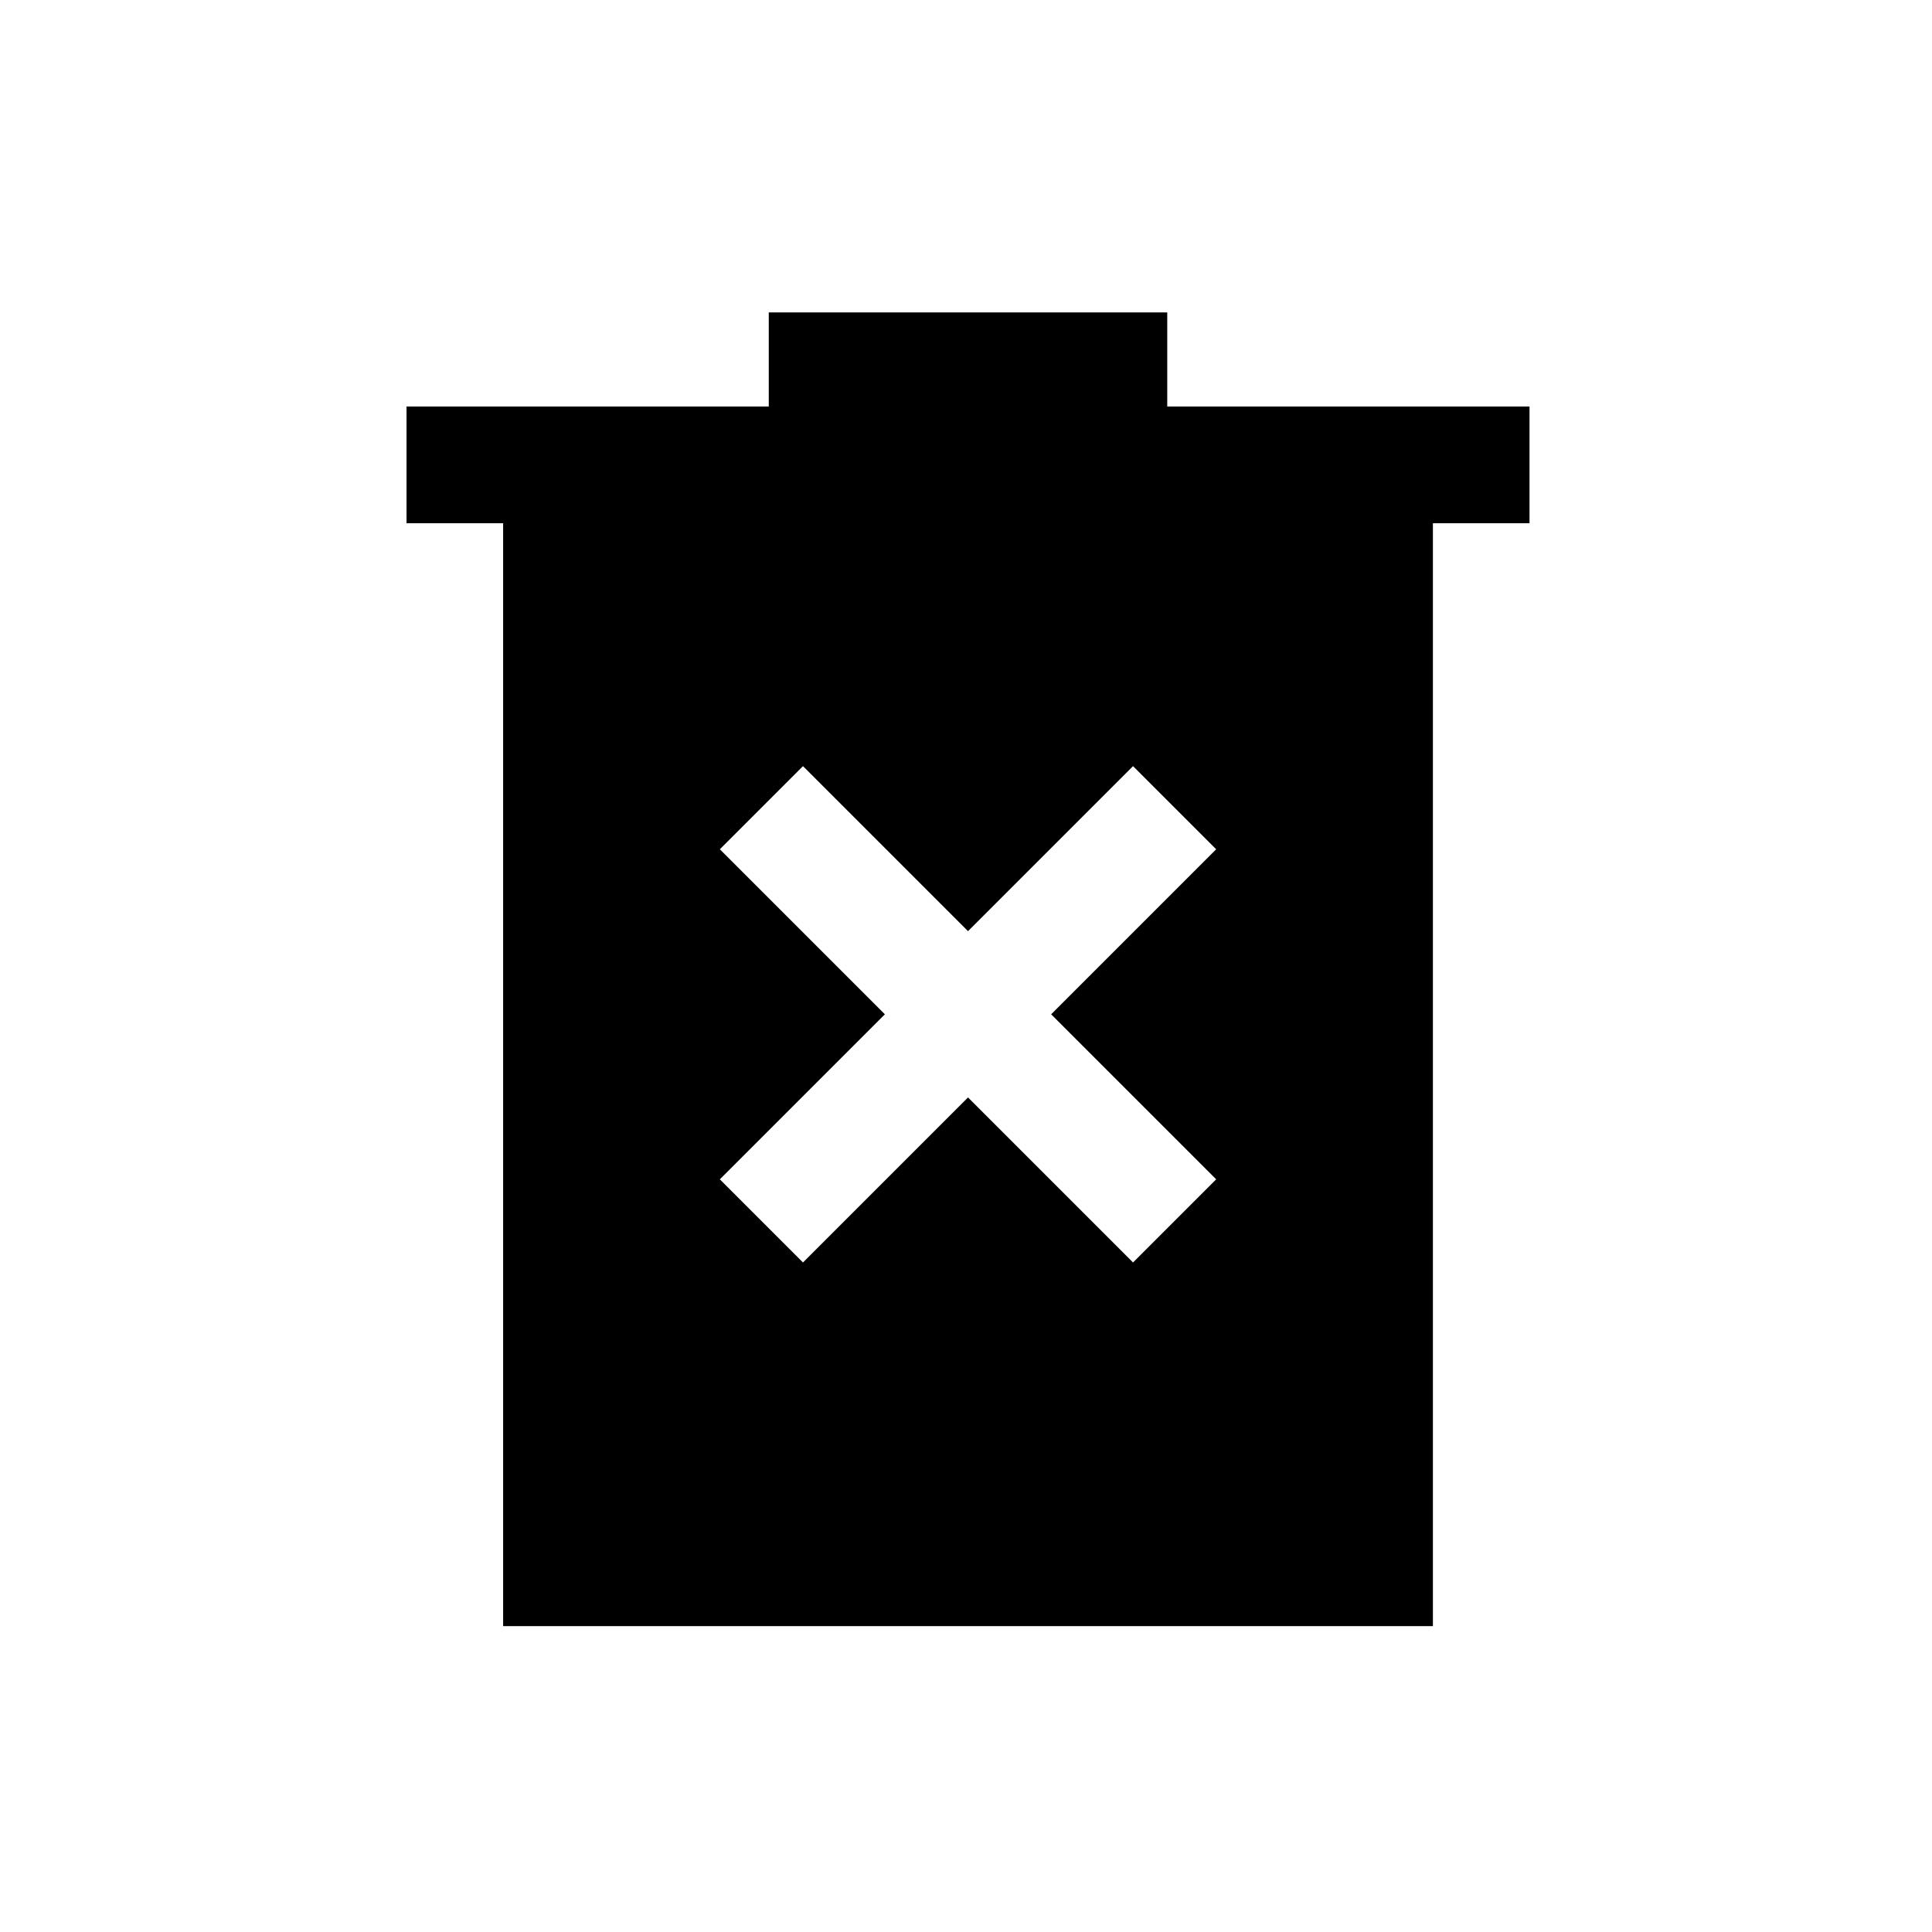 <svg xmlns="http://www.w3.org/2000/svg" height="20" viewBox="0 -960 960 960" width="20"><path d="m399-332.69 82-82 82 82L604.31-374l-82-82 82-82L563-579.31l-82 82-82-82L357.69-538l82 82-82 82L399-332.69ZM250-152v-548h-48v-58h180v-46.77h198V-758h180v58h-48v548H250Z"/></svg>